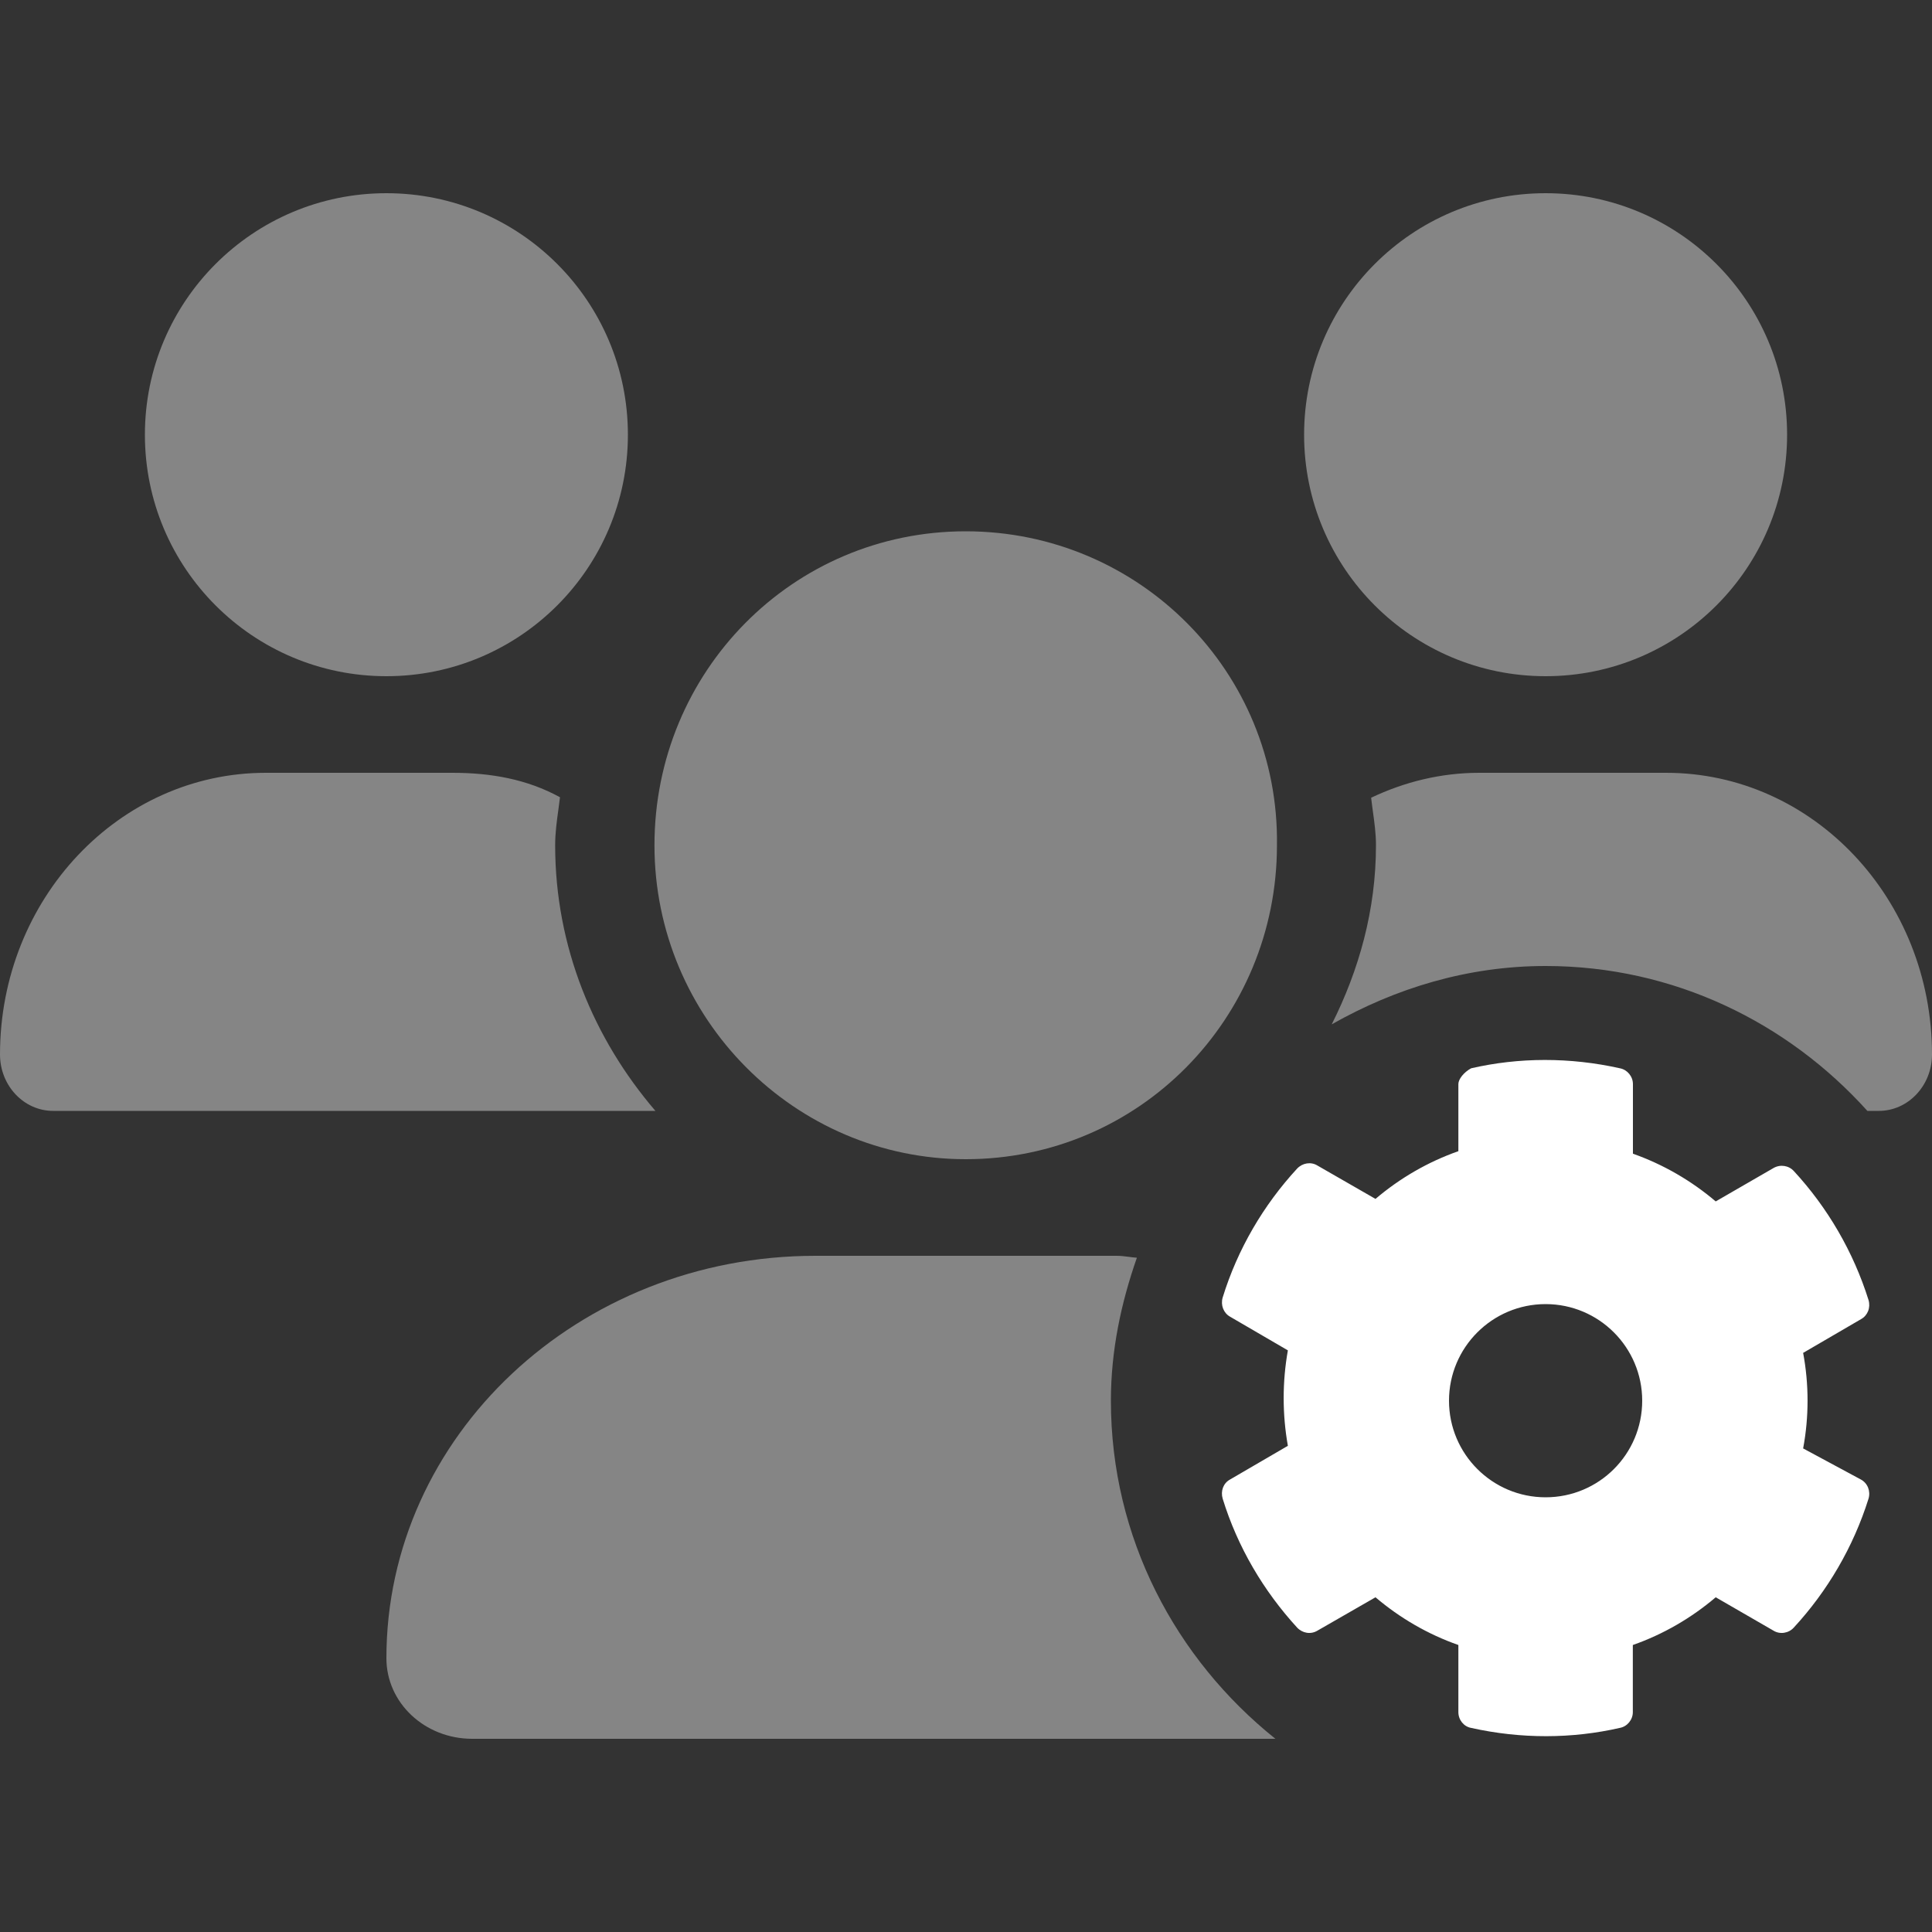 <svg width="20" height="20" viewBox="0 0 20 20" fill="none" xmlns="http://www.w3.org/2000/svg">
<rect x="0" y="0" width="20" height="20" fill="#333333" stroke="none"/>
<path fill-rule="evenodd" clip-rule="evenodd" d="M18.666 14.005C18.727 14.331 18.727 14.668 18.666 14.994L19.264 15.316C19.334 15.354 19.366 15.436 19.343 15.514C19.186 16.014 18.918 16.471 18.569 16.849C18.517 16.907 18.427 16.922 18.36 16.881L17.761 16.535C17.508 16.75 17.217 16.919 16.903 17.029V17.724C16.903 17.803 16.845 17.873 16.769 17.887C16.275 18 15.748 18.003 15.228 17.887C15.152 17.873 15.097 17.803 15.097 17.724V17.029C14.783 16.919 14.492 16.75 14.239 16.535L13.637 16.881C13.568 16.922 13.483 16.907 13.428 16.849C13.079 16.468 12.811 16.014 12.657 15.514C12.634 15.436 12.663 15.354 12.733 15.316L13.332 14.967C13.274 14.641 13.274 14.304 13.332 13.979L12.733 13.63C12.666 13.592 12.634 13.51 12.657 13.432C12.811 12.932 13.079 12.475 13.428 12.097C13.483 12.039 13.57 12.024 13.637 12.065L14.239 12.411C14.492 12.196 14.783 12.027 15.097 11.917V11.222C15.097 11.172 15.153 11.1 15.229 11.059C15.723 10.945 16.252 10.943 16.77 11.059C16.845 11.073 16.904 11.143 16.904 11.222V11.943C17.218 12.054 17.508 12.222 17.761 12.437L18.36 12.091C18.43 12.051 18.517 12.065 18.57 12.123C18.919 12.501 19.186 12.958 19.343 13.458C19.366 13.537 19.334 13.618 19.265 13.656L18.666 14.005ZM15 14.5C15 15.052 15.448 15.5 16 15.5C16.553 15.5 17 15.053 17 14.5C17 13.948 16.552 13.5 16 13.5C15.448 13.5 15 13.948 15 14.5Z" fill="white"/>
<path opacity="0.4" fill-rule="evenodd" clip-rule="evenodd" d="M6.5 4.5C6.5 5.881 5.381 7 4 7C2.619 7 1.5 5.881 1.5 4.5C1.5 3.119 2.619 2 4 2C5.381 2 6.5 3.119 6.5 4.5ZM5.78 8.384C5.763 8.505 5.747 8.625 5.747 8.75C5.747 9.803 6.147 10.756 6.785 11.5H0.551C0.246 11.5 0 11.238 0 10.916C0 9.306 1.232 8 2.752 8H4.684C5.081 8 5.456 8.066 5.797 8.253C5.792 8.297 5.786 8.34 5.78 8.384L5.78 8.384L5.78 8.384L5.78 8.384L5.78 8.384ZM11.5 14.5C11.5 13.978 11.606 13.486 11.769 13.02C11.739 13.018 11.709 13.014 11.68 13.01C11.64 13.005 11.601 13 11.559 13H8.441C5.987 13 4 14.866 4 17.166C4 17.628 4.397 18 4.888 18H13.203C12.172 17.175 11.5 15.922 11.5 14.5ZM15.314 8H17.247C18.769 8 20 9.306 20 10.916C20 11.238 19.753 11.5 19.449 11.5H19.331C18.508 10.586 17.328 10 16 10C15.191 10 14.444 10.231 13.786 10.604C14.068 10.043 14.244 9.421 14.244 8.75C14.244 8.63 14.228 8.515 14.212 8.399C14.206 8.352 14.199 8.305 14.194 8.258C14.537 8.095 14.914 8 15.314 8ZM16 7C17.381 7 18.5 5.881 18.5 4.5C18.5 3.119 17.381 2 16 2C14.619 2 13.5 3.119 13.5 4.5C13.5 5.881 14.619 7 16 7ZM6.775 8.75C6.775 6.955 8.203 5.5 9.997 5.5C11.791 5.5 13.244 6.956 13.219 8.75C13.219 10.545 11.791 12 9.997 12C8.23 12 6.775 10.545 6.775 8.75Z" fill="white"/>
</svg>
